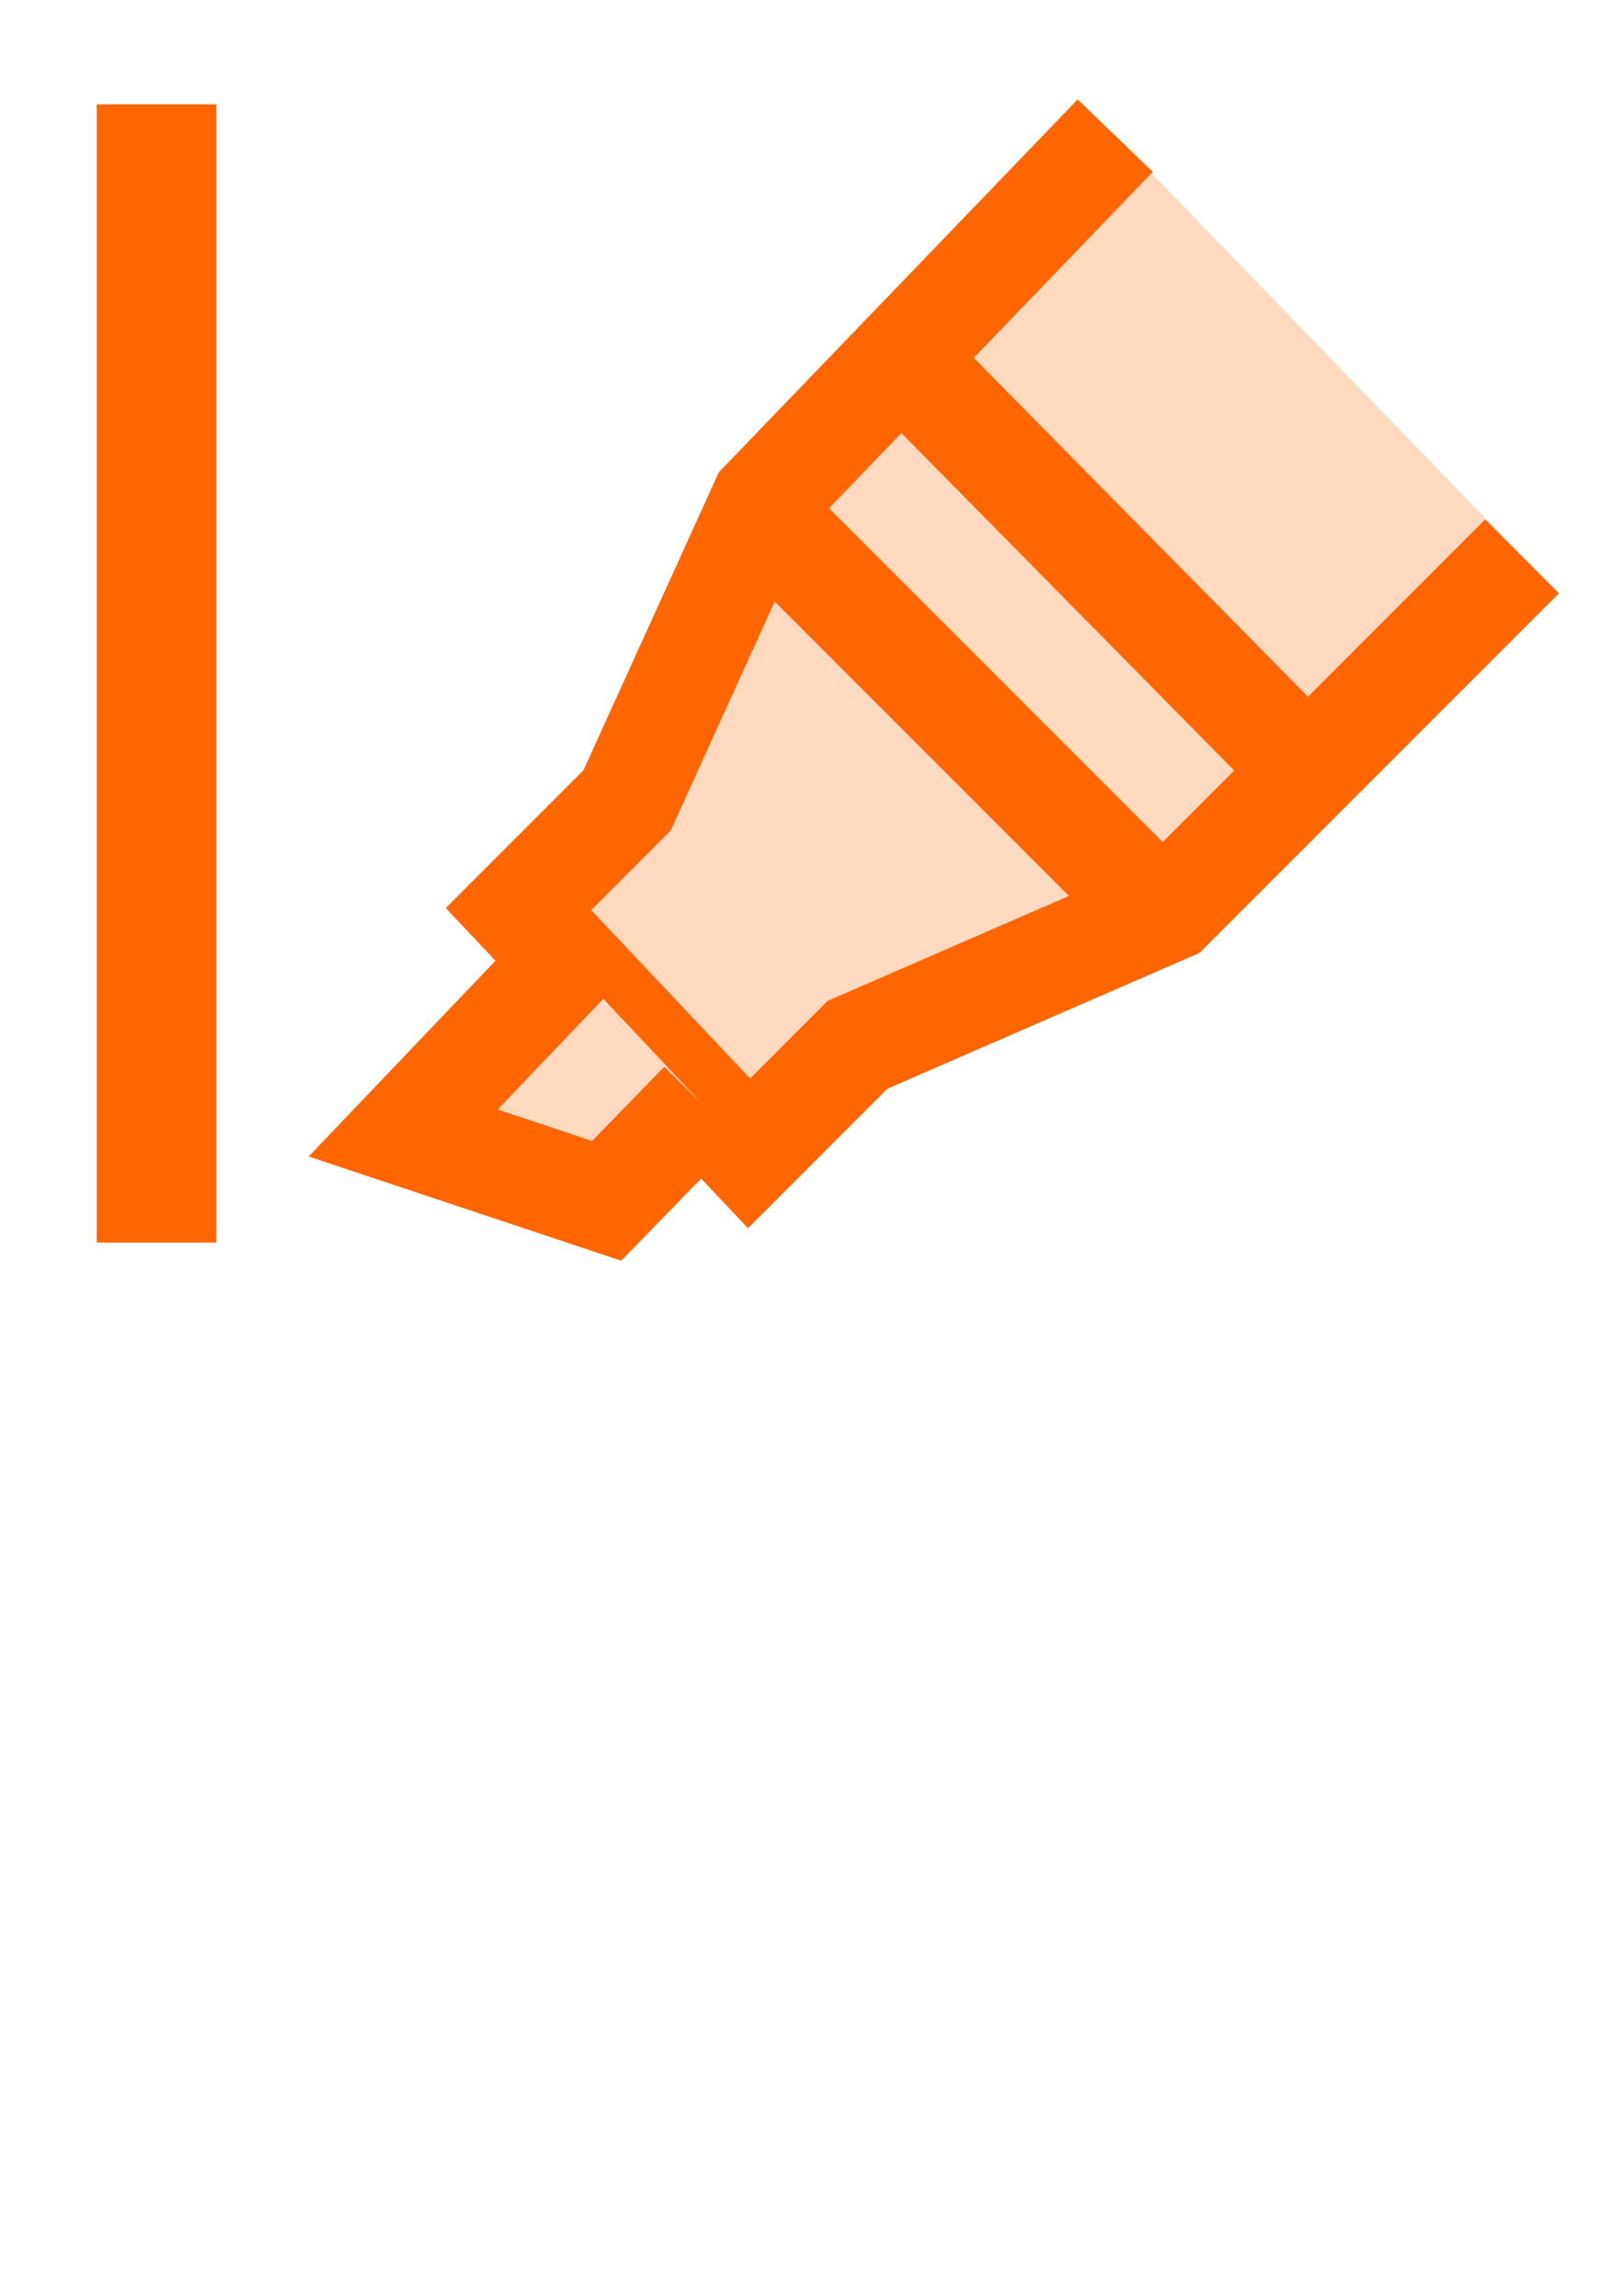 <svg width="31" height="44" style="transform: translateY(-8.3px)" xmlns="http://www.w3.org/2000/svg" xmlns:xlink="http://www.w3.org/1999/xlink" xml:space="preserve" overflow="hidden"><defs><clipPath id="clip0"><rect x="2154" y="984" width="31" height="44"/></clipPath><clipPath id="clip1"><rect x="2159" y="984" width="26" height="26"/></clipPath><clipPath id="clip2"><rect x="2159" y="984" width="26" height="26"/></clipPath><clipPath id="clip3"><rect x="2159" y="984" width="26" height="26"/></clipPath></defs><g clip-path="url(#clip0)" transform="translate(-2154 -984)"><g clip-path="url(#clip1)"><g clip-path="url(#clip2)"><g clip-path="url(#clip3)"><path d="M2175.38 986.6 2168.62 993.62 2166.02 999.34 2163.94 1001.42 2168.36 1006.1 2170.44 1004.02 2176.42 1001.42 2183.18 994.66" stroke="#FF6600" stroke-width="2" stroke-miterlimit="10" fill="#FFDAC1"/><path d="M2171.27 990.864 2179.07 998.768" stroke="#FF6600" stroke-width="2" stroke-miterlimit="10" fill="none"/><path d="M2168.49 993.75 2176.29 1001.55" stroke="#FF6600" stroke-width="2" stroke-miterlimit="10" fill="none"/><path d="M2164.88 1002.41 2161.73 1005.71 2165.63 1007.01 2167.45 1005.14" stroke="#FF6600" stroke-width="2" stroke-miterlimit="10" fill="#FFDAC1"/></g></g></g><path d="M2157 986 2157 1007.81" stroke="#FF6600" stroke-width="2.292" stroke-miterlimit="8" fill="none" fill-rule="evenodd"/></g></svg>